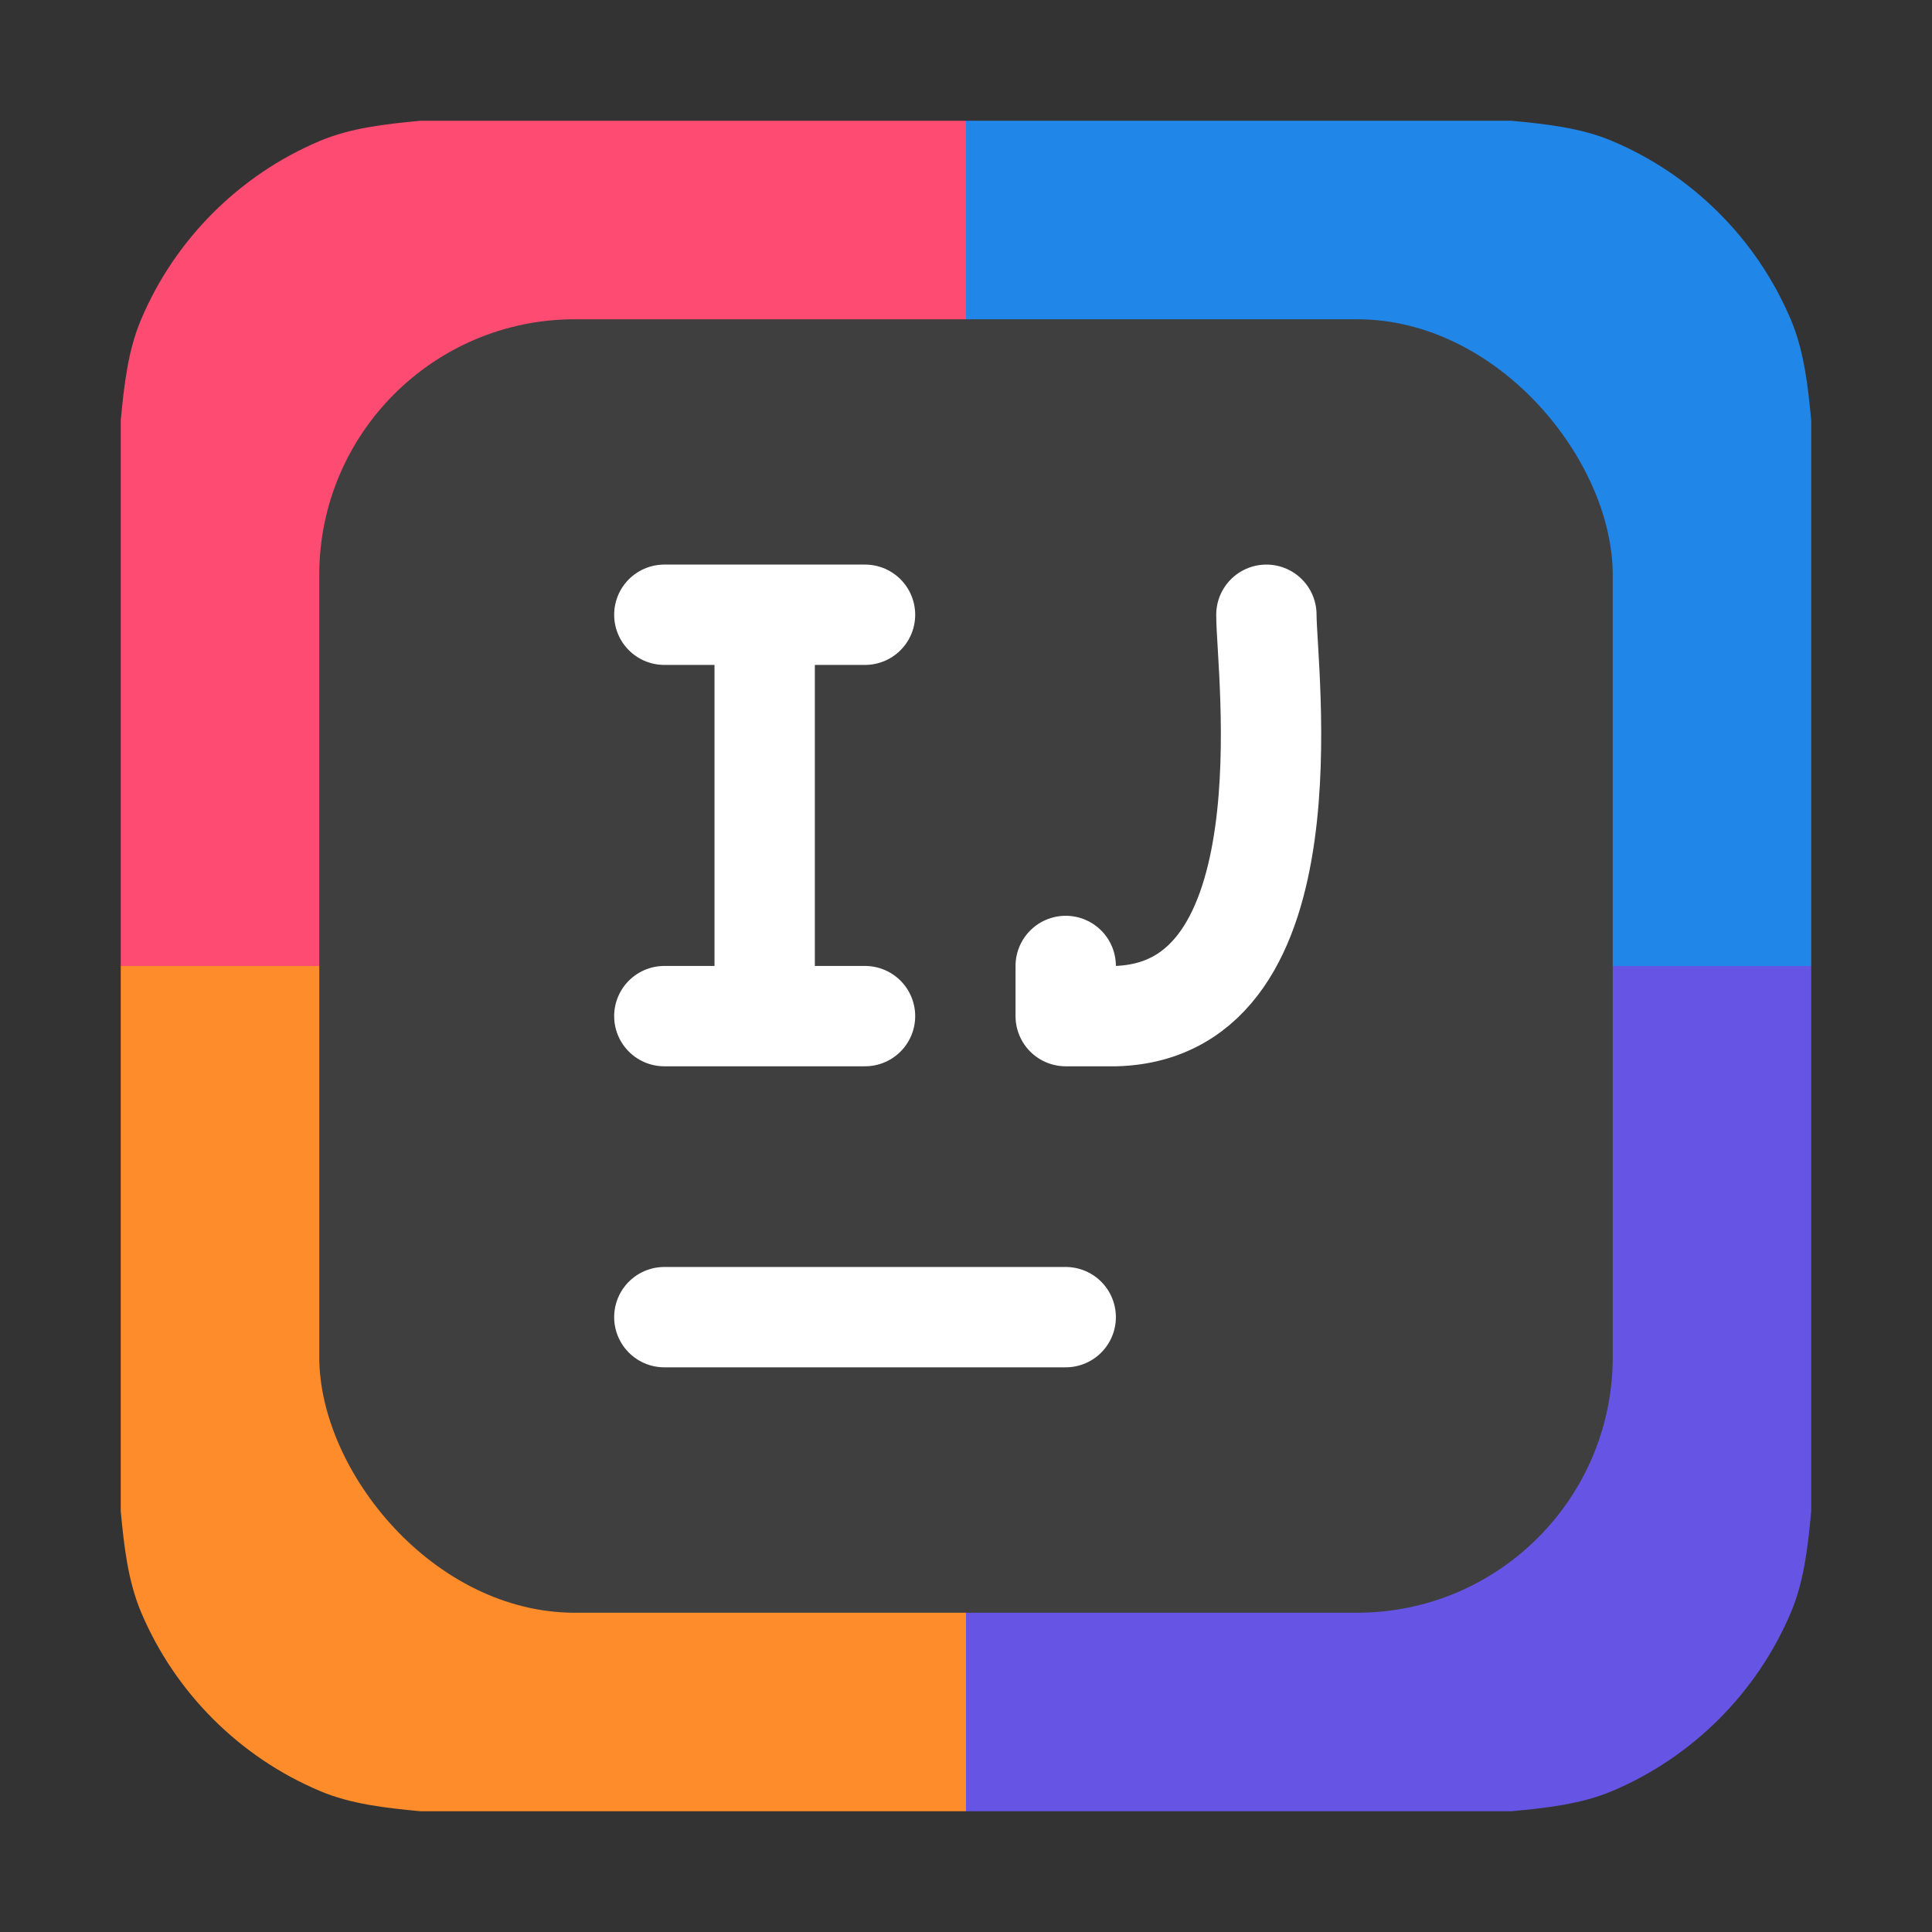 <?xml version="1.0" encoding="UTF-8" standalone="no"?>
<svg
   xmlns:dc="http://purl.org/dc/elements/1.1/"
   xmlns:cc="http://creativecommons.org/ns#"
   xmlns:rdf="http://www.w3.org/1999/02/22-rdf-syntax-ns#"
   xmlns:svg="http://www.w3.org/2000/svg"
   xmlns="http://www.w3.org/2000/svg"
   xmlns:sodipodi="http://sodipodi.sourceforge.net/DTD/sodipodi-0.dtd"
   xmlns:inkscape="http://www.inkscape.org/namespaces/inkscape"
   height="32"
   width="32"
   version="1"
   id="svg28"
   sodipodi:docname="intellij_idea.svg"
   inkscape:version="0.92.1 r">
  <rect width="100%" height="100%" fill="#333333" stroke="none"/>
  <defs
     id="defs32" />
  <sodipodi:namedview
     pagecolor="#ffffff"
     bordercolor="#666666"
     borderopacity="1"
     objecttolerance="10"
     gridtolerance="10"
     guidetolerance="10"
     inkscape:pageopacity="0"
     inkscape:pageshadow="2"
     inkscape:window-width="1680"
     inkscape:window-height="963"
     id="namedview30"
     showgrid="false"
     inkscape:zoom="7.375"
     inkscape:cx="16"
     inkscape:cy="16"
     inkscape:window-x="0"
     inkscape:window-y="0"
     inkscape:window-maximized="1"
     inkscape:current-layer="svg28" />
  <path
     style="fill:#2086e7;fill-opacity:1;stroke-width:0.7"
     d="M 30,6.969 C 29.946,6.39 29.88,5.812 29.664,5.299 29.383,4.631 28.975,4.031 28.471,3.527 27.967,3.023 27.367,2.615 26.699,2.334 26.188,2.118 25.61,2.054 25.033,2 H 16 v 14 h 14 z"
     id="path6-2"
     inkscape:connector-curvature="0" />
  <path
     style="fill:#fe4b71;fill-opacity:1;stroke-width:0.7"
     d="M 6.965,2 C 6.388,2.054 5.81,2.118 5.299,2.334 4.631,2.615 4.031,3.023 3.527,3.527 3.023,4.031 2.615,4.631 2.334,5.299 2.118,5.81 2.054,6.388 2,6.965 V 16 H 16 V 2 Z"
     id="path4-8"
     inkscape:connector-curvature="0" />
  <path
     style="fill:#6655e4;fill-opacity:1;stroke-width:0.7"
     d="m 25.035,30 c 0.577,-0.054 1.154,-0.118 1.666,-0.334 0.667,-0.281 1.268,-0.69 1.771,-1.193 0.504,-0.504 0.912,-1.104 1.193,-1.771 0.216,-0.512 0.28,-1.089 0.334,-1.666 V 16 h -14 v 14 z"
     id="path4-8-7"
     inkscape:connector-curvature="0" />
  <path
     style="fill:#ff8c2a;fill-opacity:1;stroke-width:0.7"
     d="m 2,25.031 c 0.054,0.579 0.12,1.157 0.336,1.67 0.281,0.667 0.69,1.268 1.193,1.771 0.504,0.504 1.104,0.912 1.771,1.193 C 5.812,29.882 6.39,29.946 6.967,30 h 9.033 V 16 H 2 Z"
     id="path6-2-8"
     inkscape:connector-curvature="0" />
  <rect
     style="opacity:1;fill:#3f3f3f;fill-opacity:1;fill-rule:evenodd;stroke:none;stroke-width:0.786;stroke-linecap:round;stroke-linejoin:bevel;stroke-miterlimit:4;stroke-dasharray:none;stroke-dashoffset:0;stroke-opacity:1"
     id="rect4497-3-361"
     width="21.424"
     height="21.424"
     x="5.288"
     y="5.288"
     ry="4.235" />
  <g
     id="g4542"
     transform="matrix(0.831,0,0,0.831,-38.279,31.774)">
    <path
       inkscape:connector-curvature="0"
       id="path18"
       d="m 59.305,-11.983 h 8"
       style="fill:none;stroke:#ffffff;stroke-width:2;stroke-linecap:round;stroke-opacity:1" />
    <path
       inkscape:connector-curvature="0"
       id="path22"
       d="m 59.305,-17.983 h 4 m -4,-8 h 4 m -2,8 v -8"
       style="opacity:1;fill:none;stroke:#ffffff;stroke-width:2;stroke-linecap:round;stroke-opacity:1" />
    <path
       inkscape:connector-curvature="0"
       id="path26"
       d="m 67.305,-18.983 v 1 h 1 c 3.916,-0.115 2.999,-6.888 3,-8"
       style="fill:none;stroke:#ffffff;stroke-width:2;stroke-linecap:round;stroke-linejoin:round;stroke-opacity:1" />
  </g>
</svg>
